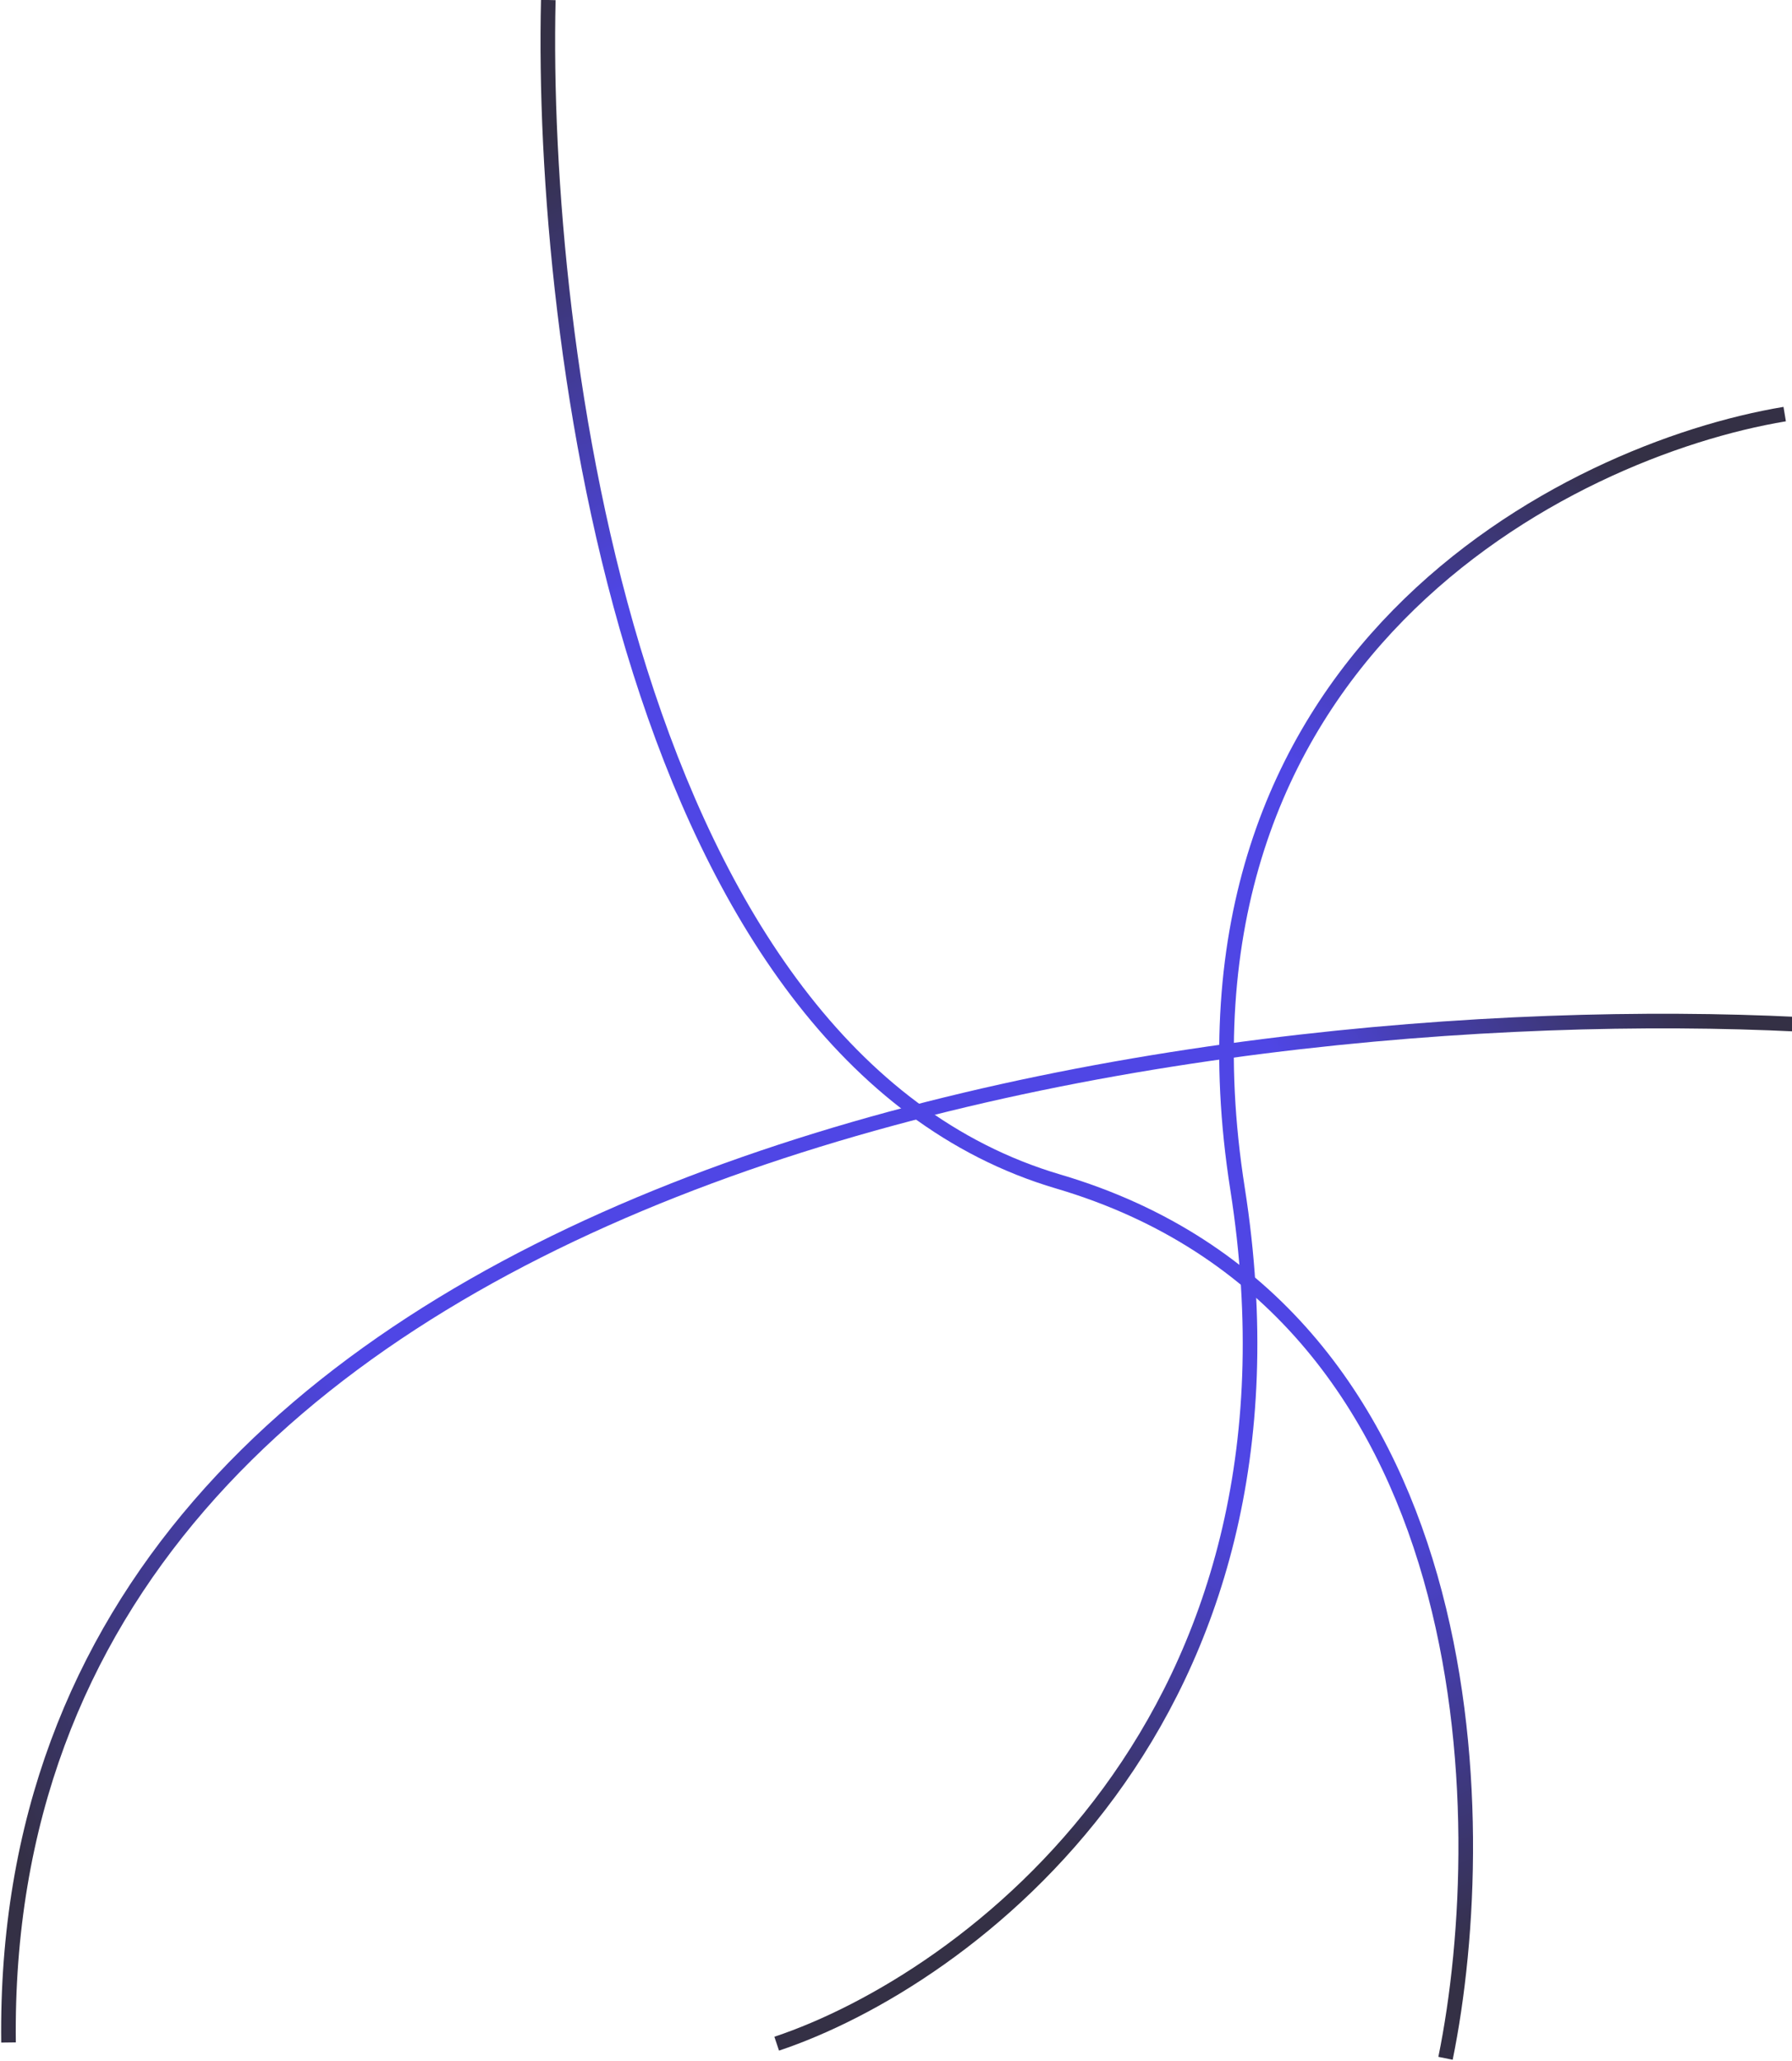 <svg width="736" height="846" viewBox="0 0 736 846" fill="none" xmlns="http://www.w3.org/2000/svg">
<path d="M733 170C643.774 184.843 473.913 269.224 508.271 487.998C542.63 706.772 396.407 813.155 319 839" stroke="url(#paint0_linear_102_37)" stroke-width="6"/>
<path d="M738.5 420.5C491.667 408.333 -0.9 474.9 3.5 838.5" stroke="url(#paint1_linear_102_37)" stroke-width="6"/>
<path d="M225.193 0C221.912 140.127 259.209 433.314 434.642 485.053C610.075 536.792 613.776 746.576 593.697 845" stroke="url(#paint2_linear_102_37)" stroke-width="6"/>
<defs>
<linearGradient id="paint0_linear_102_37" x1="683.5" y1="195" x2="428" y2="761" gradientUnits="userSpaceOnUse">
<stop stop-color="#343045"/>
<stop offset="0.276" stop-color="#4F46E5"/>
<stop offset="0.74" stop-color="#4F46E5"/>
<stop offset="1" stop-color="#343045"/>
</linearGradient>
<linearGradient id="paint1_linear_102_37" x1="700.5" y1="412" x2="14.5" y2="777" gradientUnits="userSpaceOnUse">
<stop stop-color="#343045"/>
<stop offset="0.214" stop-color="#4F46E5"/>
<stop offset="0.719" stop-color="#4F46E5"/>
<stop offset="1" stop-color="#343045"/>
</linearGradient>
<linearGradient id="paint2_linear_102_37" x1="238.5" y1="39.5" x2="585" y2="814" gradientUnits="userSpaceOnUse">
<stop offset="0.01" stop-color="#343045"/>
<stop offset="0.229" stop-color="#4F46E5"/>
<stop offset="0.776" stop-color="#4F46E5"/>
<stop offset="1" stop-color="#343045"/>
</linearGradient>
</defs>
</svg>
